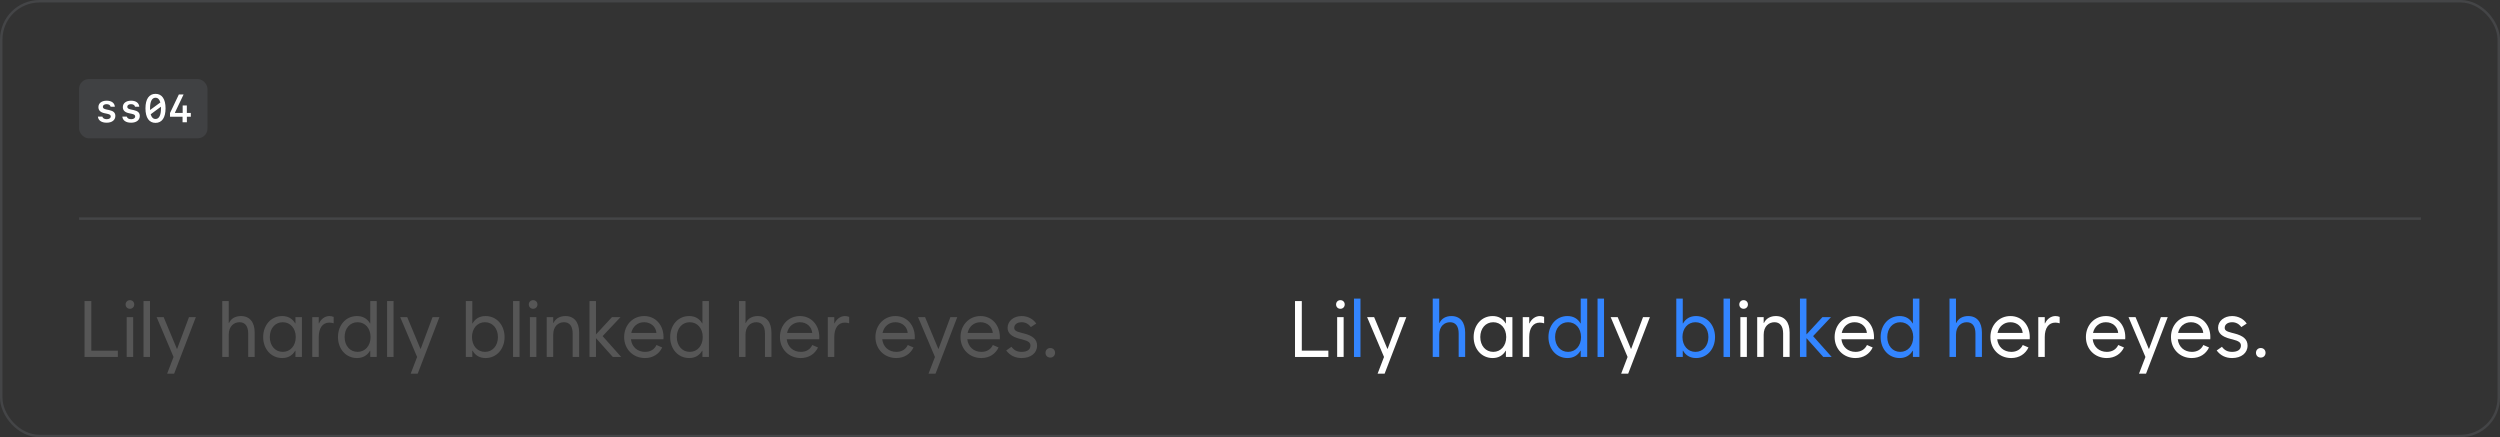 <svg xmlns="http://www.w3.org/2000/svg" width="1012" height="177" fill="none" viewBox="0 0 1012 177"><rect x="0" y="0" width="1012" height="177" fill="#333333" stroke="none"/><rect width="1011" height="176" x=".5" y=".5" stroke="#70737C" stroke-opacity=".28" rx="15.5"/><rect width="52" height="24" x="32" y="32" fill="#70737C" fill-opacity=".22" rx="4"/><path fill="#fff" d="M39.836 43.367C39.836 41.773 41.148 40.758 43.172 40.758C45.133 40.758 46.375 41.664 46.492 43.203H44.773C44.648 42.562 44.031 42.164 43.148 42.164C42.234 42.164 41.633 42.586 41.633 43.227C41.633 43.773 42.023 44.086 42.953 44.289L44.227 44.562C45.938 44.93 46.695 45.656 46.695 46.938C46.695 48.602 45.328 49.672 43.18 49.672C41.086 49.672 39.758 48.742 39.633 47.195H41.438C41.594 47.867 42.242 48.25 43.211 48.25C44.203 48.25 44.828 47.812 44.828 47.148C44.828 46.586 44.469 46.297 43.492 46.086L42.211 45.805C40.633 45.453 39.836 44.641 39.836 43.367ZM49.727 43.367C49.727 41.773 51.039 40.758 53.062 40.758C55.023 40.758 56.266 41.664 56.383 43.203H54.664C54.539 42.562 53.922 42.164 53.039 42.164C52.125 42.164 51.523 42.586 51.523 43.227C51.523 43.773 51.914 44.086 52.844 44.289L54.117 44.562C55.828 44.93 56.586 45.656 56.586 46.938C56.586 48.602 55.219 49.672 53.07 49.672C50.977 49.672 49.648 48.742 49.523 47.195H51.328C51.484 47.867 52.133 48.25 53.102 48.25C54.094 48.25 54.719 47.812 54.719 47.148C54.719 46.586 54.359 46.297 53.383 46.086L52.102 45.805C50.523 45.453 49.727 44.641 49.727 43.367ZM65.148 43.195L61 46.258C61.336 47.508 62 48.164 62.953 48.164C64.391 48.164 65.164 46.664 65.164 43.859C65.164 43.625 65.156 43.406 65.148 43.195ZM60.75 44.531L64.906 41.484C64.57 40.227 63.906 39.562 62.953 39.562C61.508 39.562 60.734 41.062 60.734 43.859C60.734 44.094 60.742 44.32 60.75 44.531ZM62.953 37.984C65.555 37.984 67.016 40.094 67.016 43.859C67.016 47.633 65.555 49.742 62.953 49.742C60.344 49.742 58.883 47.633 58.883 43.859C58.883 40.094 60.344 37.984 62.953 37.984ZM73.898 49.5V47.266H68.82V45.758L72.406 38.227H74.32L70.82 45.578V45.703H73.945V42.703H75.633V45.719H77.242V47.266H75.648V49.5H73.898Z"/><rect width="948" height="1" x="32" y="88" fill="#70737C" fill-opacity=".28"/><path fill="#B0B0B0" fill-opacity=".28" d="M34.219 144.5V121.875H36.969V141.938H47.719V144.5H34.219ZM51.281 144.5V128.375H53.906V144.5H51.281ZM52.594 125C51.594 125 50.844 124.25 50.844 123.25C50.844 122.25 51.594 121.5 52.594 121.5C53.594 121.5 54.344 122.25 54.344 123.25C54.344 124.25 53.594 125 52.594 125ZM58.094 144.5V121.875H60.719V144.5H58.094ZM70.25 144.5L63.406 128.375H66.25L71.594 141.188H71.719L76.5 128.375H79.281L70.5 151.25H67.656L70.25 144.5ZM89.969 144.5V121.875H92.594V130.719H92.719C93.5 129 95.234 127.938 97.531 127.938C101.125 127.938 103.094 130.469 103.094 134.625V144.5H100.469V135C100.469 132.031 99.219 130.438 96.969 130.438C94.719 130.438 92.594 132.031 92.594 135.5V144.5H89.969ZM114.469 142.438C117.531 142.438 119.719 139.969 119.719 136.438C119.719 132.906 117.531 130.438 114.469 130.438C111.375 130.438 109.219 132.938 109.219 136.438C109.219 139.938 111.375 142.438 114.469 142.438ZM122.219 144.5H119.594V141.969H119.5C118.391 143.891 116.594 144.938 114.219 144.938C109.75 144.938 106.531 141.281 106.531 136.438C106.531 131.594 109.75 127.938 114.219 127.938C116.594 127.938 118.391 128.984 119.5 130.906H119.594V128.375H122.219V144.5ZM126.406 144.5V128.375H129.031V130.875H129.156C129.953 129.125 131.547 127.938 133.375 127.938C133.969 127.938 134.531 128.062 135.062 128.281V130.875C134.469 130.688 133.875 130.594 133.312 130.594C130.625 130.594 129.031 132.75 129.031 136.438V144.5H126.406ZM152.5 144.5H149.875V141.969H149.781C148.672 143.891 146.875 144.938 144.5 144.938C140.031 144.938 136.812 141.281 136.812 136.438C136.812 131.594 140.031 127.938 144.5 127.938C146.875 127.938 148.672 128.984 149.781 130.906H149.875V121.875H152.5V144.5ZM144.75 142.438C147.812 142.438 150 139.969 150 136.438C150 132.906 147.812 130.438 144.75 130.438C141.656 130.438 139.5 132.938 139.5 136.438C139.5 139.938 141.656 142.438 144.75 142.438ZM156.688 144.5V121.875H159.312V144.5H156.688ZM168.844 144.5L162 128.375H164.844L170.188 141.188H170.312L175.094 128.375H177.875L169.094 151.25H166.25L168.844 144.5ZM188.562 144.5V121.875H191.188V130.906H191.312C192.391 128.984 194.188 127.938 196.562 127.938C201.031 127.938 204.25 131.594 204.25 136.438C204.25 141.281 201.031 144.938 196.562 144.938C194.188 144.938 192.391 143.891 191.312 141.969H191.188V144.5H188.562ZM196.312 142.438C199.406 142.438 201.562 139.938 201.562 136.438C201.562 132.938 199.406 130.438 196.312 130.438C193.25 130.438 191.062 132.906 191.062 136.438C191.062 139.969 193.25 142.438 196.312 142.438ZM207.688 144.5V121.875H210.312V144.5H207.688ZM214.5 144.5V128.375H217.125V144.5H214.5ZM215.812 125C214.812 125 214.062 124.25 214.062 123.25C214.062 122.25 214.812 121.5 215.812 121.5C216.812 121.5 217.562 122.25 217.562 123.25C217.562 124.25 216.812 125 215.812 125ZM221.312 144.5V128.375H223.938V130.719H224.062C224.844 129 226.578 127.938 228.875 127.938C232.469 127.938 234.438 130.469 234.438 134.625V144.5H231.812V135C231.812 132.031 230.562 130.438 228.312 130.438C226.062 130.438 223.938 132.031 223.938 135.5V144.5H221.312ZM238.625 144.5V121.875H241.25V135.375L247.719 128.375H251.188L243.938 136.062L251.469 144.5H248.062L241.25 136.875V144.5H238.625ZM261.062 144.938C256.219 144.938 252.656 141.281 252.656 136.438C252.656 131.594 256.125 127.938 260.75 127.938C265.375 127.938 268.594 131.594 268.594 136.438L268.562 137.344H255.406C255.766 140.438 258.047 142.438 261.125 142.438C263.344 142.438 264.938 141.391 265.75 139.656L268.062 140.656C266.828 143.25 264.375 144.938 261.062 144.938ZM255.531 134.781H265.719C265.531 132.328 263.531 130.438 260.75 130.438C258.094 130.438 256.109 132.156 255.531 134.781ZM286.969 144.5H284.344V141.969H284.25C283.141 143.891 281.344 144.938 278.969 144.938C274.5 144.938 271.281 141.281 271.281 136.438C271.281 131.594 274.5 127.938 278.969 127.938C281.344 127.938 283.141 128.984 284.25 130.906H284.344V121.875H286.969V144.5ZM279.219 142.438C282.281 142.438 284.469 139.969 284.469 136.438C284.469 132.906 282.281 130.438 279.219 130.438C276.125 130.438 273.969 132.938 273.969 136.438C273.969 139.938 276.125 142.438 279.219 142.438ZM299.156 144.5V121.875H301.781V130.719H301.906C302.688 129 304.422 127.938 306.719 127.938C310.312 127.938 312.281 130.469 312.281 134.625V144.5H309.656V135C309.656 132.031 308.406 130.438 306.156 130.438C303.906 130.438 301.781 132.031 301.781 135.5V144.5H299.156ZM324.125 144.938C319.281 144.938 315.719 141.281 315.719 136.438C315.719 131.594 319.188 127.938 323.812 127.938C328.438 127.938 331.656 131.594 331.656 136.438L331.625 137.344H318.469C318.828 140.438 321.109 142.438 324.188 142.438C326.406 142.438 328 141.391 328.812 139.656L331.125 140.656C329.891 143.25 327.438 144.938 324.125 144.938ZM318.594 134.781H328.781C328.594 132.328 326.594 130.438 323.812 130.438C321.156 130.438 319.172 132.156 318.594 134.781ZM335.094 144.5V128.375H337.719V130.875H337.844C338.641 129.125 340.234 127.938 342.062 127.938C342.656 127.938 343.219 128.062 343.75 128.281V130.875C343.156 130.688 342.562 130.594 342 130.594C339.312 130.594 337.719 132.75 337.719 136.438V144.5H335.094ZM362.781 144.938C357.938 144.938 354.375 141.281 354.375 136.438C354.375 131.594 357.844 127.938 362.469 127.938C367.094 127.938 370.312 131.594 370.312 136.438L370.281 137.344H357.125C357.484 140.438 359.766 142.438 362.844 142.438C365.062 142.438 366.656 141.391 367.469 139.656L369.781 140.656C368.547 143.25 366.094 144.938 362.781 144.938ZM357.25 134.781H367.438C367.25 132.328 365.25 130.438 362.469 130.438C359.812 130.438 357.828 132.156 357.25 134.781ZM378.469 144.5L371.625 128.375H374.469L379.812 141.188H379.938L384.719 128.375H387.5L378.719 151.25H375.875L378.469 144.5ZM397.219 144.938C392.375 144.938 388.812 141.281 388.812 136.438C388.812 131.594 392.281 127.938 396.906 127.938C401.531 127.938 404.75 131.594 404.75 136.438L404.719 137.344H391.562C391.922 140.438 394.203 142.438 397.281 142.438C399.5 142.438 401.094 141.391 401.906 139.656L404.219 140.656C402.984 143.25 400.531 144.938 397.219 144.938ZM391.688 134.781H401.875C401.688 132.328 399.688 130.438 396.906 130.438C394.25 130.438 392.266 132.156 391.688 134.781ZM413.562 144.938C410.938 144.938 408.844 143.906 407.312 141.875L409.438 140.375C410.5 141.812 411.75 142.438 413.562 142.438C415.812 142.438 417.125 141.5 417.125 139.906C417.125 138.656 416.281 138.031 413.688 137.375L412.812 137.156C409.469 136.312 407.875 134.875 407.875 132.688C407.875 129.969 410.312 127.938 413.562 127.938C415.969 127.938 418.188 129.062 419.469 130.969L417.281 132.406C416.375 131.125 415.094 130.438 413.562 130.438C411.781 130.438 410.562 131.344 410.562 132.688C410.562 133.688 411.219 134.156 413.438 134.719L414.312 134.938C418.125 135.875 419.812 137.406 419.812 139.906C419.812 142.906 417.281 144.938 413.562 144.938ZM425.156 144.75C424.031 144.75 423.219 143.938 423.219 142.812C423.219 141.688 424.031 140.875 425.156 140.875C426.281 140.875 427.094 141.688 427.094 142.812C427.094 143.938 426.281 144.75 425.156 144.75Z"/><path fill="#fff" d="M915.156 144.75C914.031 144.75 913.219 143.938 913.219 142.812C913.219 141.688 914.031 140.875 915.156 140.875C916.281 140.875 917.094 141.688 917.094 142.812C917.094 143.938 916.281 144.75 915.156 144.75Z"/><path fill="#fff" d="M903.562 144.938C900.938 144.938 898.844 143.906 897.312 141.875L899.438 140.375C900.5 141.812 901.75 142.438 903.562 142.438C905.812 142.438 907.125 141.5 907.125 139.906C907.125 138.656 906.281 138.031 903.688 137.375L902.812 137.156C899.469 136.312 897.875 134.875 897.875 132.688C897.875 129.969 900.312 127.938 903.562 127.938C905.969 127.938 908.188 129.062 909.469 130.969L907.281 132.406C906.375 131.125 905.094 130.438 903.562 130.438C901.781 130.438 900.562 131.344 900.562 132.688C900.562 133.688 901.219 134.156 903.438 134.719L904.312 134.938C908.125 135.875 909.812 137.406 909.812 139.906C909.812 142.906 907.281 144.938 903.562 144.938Z"/><path fill="#fff" d="M887.219 144.938C882.375 144.938 878.812 141.281 878.812 136.438C878.812 131.594 882.281 127.938 886.906 127.938C891.531 127.938 894.75 131.594 894.75 136.438L894.719 137.344H881.562C881.922 140.438 884.203 142.438 887.281 142.438C889.5 142.438 891.094 141.391 891.906 139.656L894.219 140.656C892.984 143.25 890.531 144.938 887.219 144.938ZM881.688 134.781H891.875C891.688 132.328 889.688 130.438 886.906 130.438C884.25 130.438 882.266 132.156 881.688 134.781Z"/><path fill="#fff" d="M868.469 144.5L861.625 128.375H864.469L869.812 141.188H869.938L874.719 128.375H877.5L868.719 151.25H865.875L868.469 144.5Z"/><path fill="#fff" d="M852.781 144.938C847.938 144.938 844.375 141.281 844.375 136.438C844.375 131.594 847.844 127.938 852.469 127.938C857.094 127.938 860.312 131.594 860.312 136.438L860.281 137.344H847.125C847.484 140.438 849.766 142.438 852.844 142.438C855.062 142.438 856.656 141.391 857.469 139.656L859.781 140.656C858.547 143.25 856.094 144.938 852.781 144.938ZM847.25 134.781H857.438C857.25 132.328 855.25 130.438 852.469 130.438C849.812 130.438 847.828 132.156 847.25 134.781Z"/><path fill="#fff" d="M825.094 144.5V128.375H827.719V130.875H827.844C828.641 129.125 830.234 127.938 832.062 127.938C832.656 127.938 833.219 128.062 833.75 128.281V130.875C833.156 130.688 832.562 130.594 832 130.594C829.312 130.594 827.719 132.75 827.719 136.438V144.5H825.094Z"/><path fill="#fff" d="M814.125 144.938C809.281 144.938 805.719 141.281 805.719 136.438C805.719 131.594 809.188 127.938 813.812 127.938C818.438 127.938 821.656 131.594 821.656 136.438L821.625 137.344H808.469C808.828 140.438 811.109 142.438 814.188 142.438C816.406 142.438 818 141.391 818.812 139.656L821.125 140.656C819.891 143.25 817.438 144.938 814.125 144.938ZM808.594 134.781H818.781C818.594 132.328 816.594 130.438 813.812 130.438C811.156 130.438 809.172 132.156 808.594 134.781Z"/><path fill="#3385FF" d="M789.156 144.5V120.875H791.781V130.719H791.906C792.688 129 794.422 127.938 796.719 127.938C800.312 127.938 802.281 130.469 802.281 134.625V144.5H799.656V135C799.656 132.031 798.406 130.438 796.156 130.438C793.906 130.438 791.781 132.031 791.781 135.5V144.5H789.156Z"/><path fill="#3385FF" d="M776.969 144.5H774.344V141.969H774.25C773.141 143.891 771.344 144.938 768.969 144.938C764.5 144.938 761.281 141.281 761.281 136.438C761.281 131.594 764.5 127.938 768.969 127.938C771.344 127.938 773.141 128.984 774.25 130.906H774.344V120.875H776.969V144.5ZM769.219 142.438C772.281 142.438 774.469 139.969 774.469 136.438C774.469 132.906 772.281 130.438 769.219 130.438C766.125 130.438 763.969 132.938 763.969 136.438C763.969 139.938 766.125 142.438 769.219 142.438Z"/><path fill="#fff" d="M751.062 144.938C746.219 144.938 742.656 141.281 742.656 136.438C742.656 131.594 746.125 127.938 750.75 127.938C755.375 127.938 758.594 131.594 758.594 136.438L758.562 137.344H745.406C745.766 140.438 748.047 142.438 751.125 142.438C753.344 142.438 754.938 141.391 755.75 139.656L758.062 140.656C756.828 143.25 754.375 144.938 751.062 144.938ZM745.531 134.781H755.719C755.531 132.328 753.531 130.438 750.75 130.438C748.094 130.438 746.109 132.156 745.531 134.781Z"/><path fill="#3385FF" d="M728.625 144.5V120.875H731.25V135.375L737.719 128.375H741.188L733.938 136.062L741.469 144.5H738.062L731.25 136.875V144.5H728.625Z"/><path fill="#fff" d="M711.312 144.5V128.375H713.938V130.719H714.062C714.844 129 716.578 127.938 718.875 127.938C722.469 127.938 724.438 130.469 724.438 134.625V144.5H721.812V135C721.812 132.031 720.562 130.438 718.312 130.438C716.062 130.438 713.938 132.031 713.938 135.5V144.5H711.312Z"/><path fill="#fff" d="M704.5 144.5V128.375H707.125V144.5H704.5ZM705.812 125C704.812 125 704.062 124.25 704.062 123.25C704.062 122.25 704.812 121.5 705.812 121.5C706.812 121.5 707.562 122.25 707.562 123.25C707.562 124.25 706.812 125 705.812 125Z"/><path fill="#3385FF" d="M697.688 144.5V120.875H700.312V144.5H697.688Z"/><path fill="#3385FF" d="M678.562 144.5V120.875H681.188V130.906H681.312C682.391 128.984 684.188 127.938 686.562 127.938C691.031 127.938 694.25 131.594 694.25 136.438C694.25 141.281 691.031 144.938 686.562 144.938C684.188 144.938 682.391 143.891 681.312 141.969H681.188V144.5H678.562ZM686.312 142.438C689.406 142.438 691.562 139.938 691.562 136.438C691.562 132.938 689.406 130.438 686.312 130.438C683.25 130.438 681.062 132.906 681.062 136.438C681.062 139.969 683.25 142.438 686.312 142.438Z"/><path fill="#fff" d="M658.844 144.5L652 128.375H654.844L660.188 141.188H660.312L665.094 128.375H667.875L659.094 151.25H656.25L658.844 144.5Z"/><path fill="#3385FF" d="M646.688 144.5V120.875H649.312V144.5H646.688Z"/><path fill="#3385FF" d="M642.5 144.5H639.875V141.969H639.781C638.672 143.891 636.875 144.938 634.5 144.938C630.031 144.938 626.812 141.281 626.812 136.438C626.812 131.594 630.031 127.938 634.5 127.938C636.875 127.938 638.672 128.984 639.781 130.906H639.875V120.875H642.5V144.5ZM634.75 142.438C637.812 142.438 640 139.969 640 136.438C640 132.906 637.812 130.438 634.75 130.438C631.656 130.438 629.5 132.938 629.5 136.438C629.5 139.938 631.656 142.438 634.75 142.438Z"/><path fill="#fff" d="M616.406 144.5V128.375H619.031V130.875H619.156C619.953 129.125 621.547 127.938 623.375 127.938C623.969 127.938 624.531 128.062 625.062 128.281V130.875C624.469 130.688 623.875 130.594 623.312 130.594C620.625 130.594 619.031 132.75 619.031 136.438V144.5H616.406Z"/><path fill="#fff" d="M604.469 142.438C607.531 142.438 609.719 139.969 609.719 136.438C609.719 132.906 607.531 130.438 604.469 130.438C601.375 130.438 599.219 132.938 599.219 136.438C599.219 139.938 601.375 142.438 604.469 142.438ZM612.219 144.5H609.594V141.969H609.5C608.391 143.891 606.594 144.938 604.219 144.938C599.75 144.938 596.531 141.281 596.531 136.438C596.531 131.594 599.75 127.938 604.219 127.938C606.594 127.938 608.391 128.984 609.5 130.906H609.594V128.375H612.219V144.5Z"/><path fill="#3385FF" d="M579.969 144.5V120.875H582.594V130.719H582.719C583.5 129 585.234 127.938 587.531 127.938C591.125 127.938 593.094 130.469 593.094 134.625V144.5H590.469V135C590.469 132.031 589.219 130.438 586.969 130.438C584.719 130.438 582.594 132.031 582.594 135.5V144.5H579.969Z"/><path fill="#fff" d="M560.25 144.5L553.406 128.375H556.25L561.594 141.188H561.719L566.5 128.375H569.281L560.5 151.25H557.656L560.25 144.5Z"/><path fill="#3385FF" d="M548.094 144.5V120.875H550.719V144.5H548.094Z"/><path fill="#fff" d="M541.281 144.5V128.375H543.906V144.5H541.281ZM542.594 125C541.594 125 540.844 124.25 540.844 123.25C540.844 122.25 541.594 121.5 542.594 121.5C543.594 121.5 544.344 122.25 544.344 123.25C544.344 124.25 543.594 125 542.594 125Z"/><path fill="#fff" d="M524.219 144.5V121.875H526.969V141.938H537.719V144.5H524.219Z"/></svg>